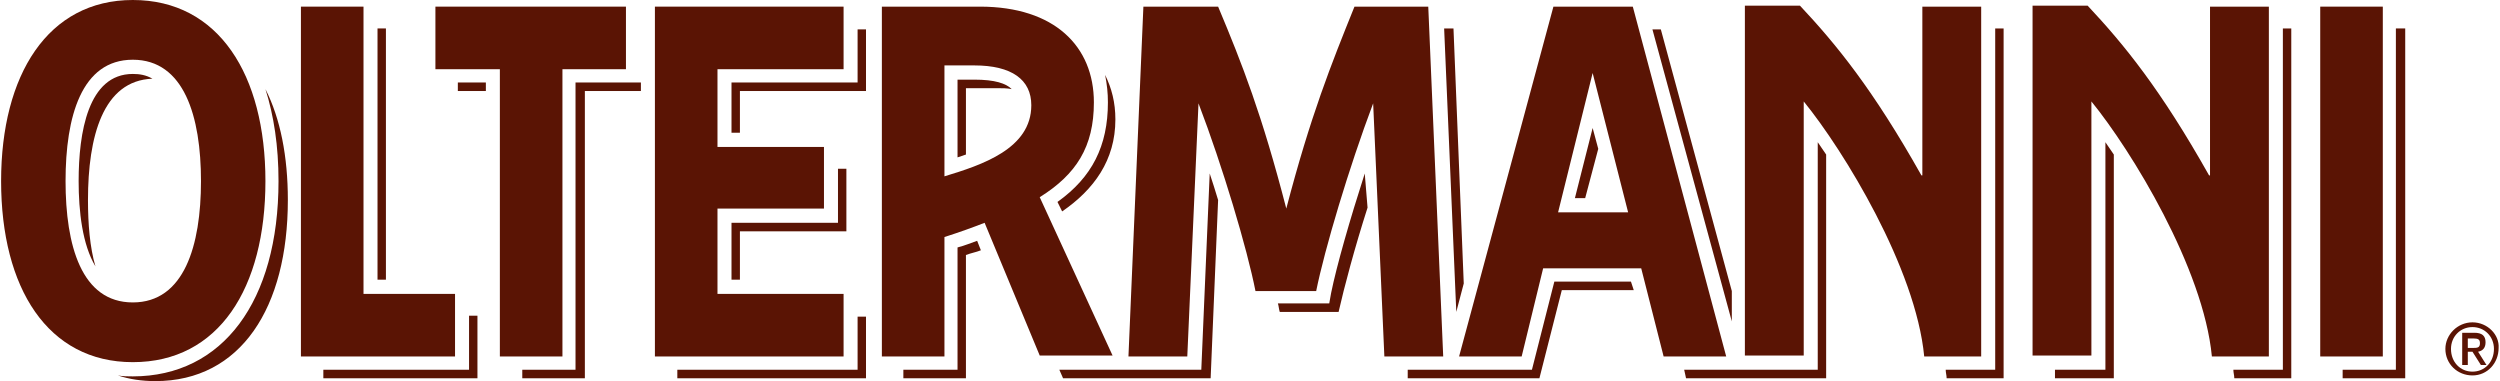 <svg width="715" height="109" viewBox="0 0 715 109" fill="none" xmlns="http://www.w3.org/2000/svg"><path d="M570.361 105.746H556.471C556.471 106.56 556.738 107.373 556.738 108.187H573.032V8.134H570.628V105.746H570.361Z" fill="#5A1404"/><path d="M602.147 40.672V105.746H587.723V108.187H604.551V44.197C603.75 43.112 602.949 41.756 602.147 40.672Z" fill="#5A1404"/><path d="M652.634 105.746H638.743C638.743 106.56 639.01 107.373 639.01 108.187H655.305V8.134H652.901V105.746H652.634Z" fill="#5A1404"/><path d="M276.526 25.217H285.074C286.676 25.217 288.012 25.217 289.348 25.488C287.745 23.861 284.539 22.776 278.663 22.776H273.854V45.01C274.656 44.739 275.457 44.468 276.259 44.197V25.217H276.526Z" fill="#5A1404"/><path d="M316.862 29.284C316.862 41.756 312.321 50.704 302.437 57.754L303.773 60.465C312.855 54.229 318.999 45.824 318.999 34.164C318.999 29.284 317.93 25.217 316.06 21.421C316.595 24.132 316.862 26.572 316.862 29.284Z" fill="#5A1404"/><path d="M279.464 68.871C277.861 69.413 275.991 70.227 273.854 70.769V105.746H258.361V108.187H276.258V72.938C277.594 72.396 279.196 72.124 280.532 71.582L279.464 68.871Z" fill="#5A1404"/><path d="M43.593 22.505C41.723 21.42 39.853 21.149 37.983 21.149C25.161 21.149 22.49 37.96 22.49 51.789C22.49 60.465 23.558 69.955 27.298 76.192C25.695 70.769 25.161 63.99 25.161 57.212C25.161 39.045 29.435 23.047 43.593 22.505Z" fill="#5A1404"/><path d="M138.956 23.59H130.942V26.03H138.956V23.59Z" fill="#5A1404"/><path d="M183.297 23.59H164.599V105.746H149.373V108.187H167.27V26.03H183.297V23.59Z" fill="#5A1404"/><path d="M79.655 51.789C79.655 86.224 63.628 107.644 37.984 107.644C36.648 107.644 35.046 107.644 33.71 107.373C36.915 108.458 40.655 109 44.395 109C68.97 109 82.326 87.851 82.326 57.212C82.326 44.739 80.189 33.893 75.915 25.488C78.32 33.08 79.655 41.756 79.655 51.789Z" fill="#5A1404"/><path d="M134.147 105.746H92.476V108.187H136.551V90.291H134.147V105.746Z" fill="#5A1404"/><path d="M416.497 89.207L418.634 81.072L415.695 8.134H413.024L416.497 89.207Z" fill="#5A1404"/><path d="M110.373 8.134H107.969V79.988H110.373V8.134Z" fill="#5A1404"/><path d="M685.223 8.134V105.746H669.997V108.187H687.894V8.134H685.223Z" fill="#5A1404"/><path d="M345.976 49.62L343.572 105.746H302.969L304.038 108.187H346.243L348.38 57.212C347.579 54.5 346.777 52.06 345.976 49.62Z" fill="#5A1404"/><path d="M390.319 49.62C386.045 62.906 382.305 75.921 380.702 83.784L380.168 86.766H365.476C365.743 87.58 365.743 88.393 366.01 89.207H382.839C384.442 82.157 387.38 71.04 391.12 59.381L390.319 49.62Z" fill="#5A1404"/><path d="M457.1 42.57L455.497 36.605L450.421 56.669H453.36L457.1 42.57Z" fill="#5A1404"/><path d="M495.299 91.918V83.241L474.998 8.405H472.594L495.299 91.918Z" fill="#5A1404"/><path d="M466.448 80.53H444.544L438.133 105.746H402.606V108.187H440.27L446.681 82.97H467.25L466.448 80.53Z" fill="#5A1404"/><path d="M519.874 40.672V105.746H481.675L482.21 108.187H522.278V44.197C521.477 43.112 520.675 41.756 519.874 40.672Z" fill="#5A1404"/><path d="M209.21 79.987H211.615V66.159H242.067V48.264H239.663V63.719H209.21V79.987Z" fill="#5A1404"/><path d="M245.272 8.405V23.59H209.21V37.96H211.615V26.03H247.676V8.405H245.272Z" fill="#5A1404"/><path d="M245.272 105.746H193.717V108.187H247.676V90.562H245.272V105.746Z" fill="#5A1404"/><path d="M549.524 50.162C535.633 25.488 525.215 12.744 514.797 1.627H499.037V101.679H515.866V29.012C527.352 43.112 547.921 76.734 550.325 101.95H566.619V1.898H549.791V50.162H549.524Z" fill="#5A1404"/><path d="M631.798 50.162C617.907 25.488 607.49 12.744 597.072 1.627H581.312V101.679H598.14V29.012C609.627 43.112 630.195 76.734 632.599 101.95H648.894V1.898H632.065V50.162H631.798Z" fill="#5A1404"/><path d="M312.851 29.284C312.851 13.286 301.632 1.898 280.262 1.898H252.214V101.95H270.112V67.786C274.386 66.43 278.125 65.075 281.598 63.719L297.358 101.679H318.194L297.358 56.398C307.776 49.891 312.851 42.027 312.851 29.284ZM270.112 18.709H278.66C289.345 18.709 294.954 22.776 294.954 30.097C294.954 42.57 280.797 47.179 270.112 50.433V18.709Z" fill="#5A1404"/><path d="M37.982 0C13.674 0 0.317 21.42 0.317 51.789C0.317 82.428 13.674 103.577 37.982 103.577C62.557 103.577 75.913 82.428 75.913 51.789C75.913 21.42 62.557 0 37.982 0ZM37.982 86.495C23.29 86.495 18.749 70.226 18.749 51.789C18.749 33.351 23.29 17.082 37.982 17.082C52.674 17.082 57.482 33.351 57.482 51.789C57.482 70.226 52.674 86.495 37.982 86.495Z" fill="#5A1404"/><path d="M103.962 1.898H86.065V101.95H130.14V84.055H103.962V1.898Z" fill="#5A1404"/><path d="M681.483 1.898H663.586V101.95H681.483V1.898Z" fill="#5A1404"/><path d="M124.529 1.898V19.794H142.961V101.95H160.858V19.794H179.022V1.898H124.529Z" fill="#5A1404"/><path d="M387.38 1.898C380.702 18.438 374.825 33.08 367.88 59.652C360.935 32.809 355.325 18.438 348.38 1.898H327.01L322.736 101.95H339.565L342.771 29.555C349.716 47.721 356.661 71.04 359.065 83.241H376.428C378.832 71.311 385.777 47.992 392.723 29.555L395.928 101.95H412.757L408.483 1.898H387.38Z" fill="#5A1404"/><path d="M441.338 76.734H469.386L475.797 101.95H493.694L466.982 1.898H444.276L417.297 101.95H435.194L441.338 76.734ZM455.496 20.878L465.646 60.736H445.612L455.496 20.878Z" fill="#5A1404"/><path d="M187.304 1.898V101.95H241.263V84.055H205.201V59.652H235.654V42.027H205.201V19.794H241.263V1.898H187.304Z" fill="#5A1404"/><path d="M707.126 92.189C702.852 92.189 699.379 95.714 699.379 99.781C699.379 104.119 702.852 107.373 707.126 107.373C711.4 107.373 714.605 103.848 714.605 99.51C714.873 95.714 711.4 92.189 707.126 92.189ZM707.126 106.289C703.653 106.289 700.982 103.577 700.982 99.781C700.982 96.256 703.653 93.545 707.126 93.545C710.599 93.545 713.27 96.256 713.27 99.781C713.27 103.577 710.599 106.289 707.126 106.289Z" fill="#5A1404"/><path d="M710.867 97.883C710.867 95.985 709.798 95.172 707.662 95.172H704.189V104.391H705.792V100.595H707.127L709.531 104.391H711.134L708.73 100.595C710.066 100.323 710.867 99.51 710.867 97.883ZM705.792 96.799H707.394C708.73 96.799 709.264 97.07 709.264 98.154C709.264 99.51 708.463 99.51 707.127 99.51H705.792V96.799Z" fill="#5A1404"/></svg>